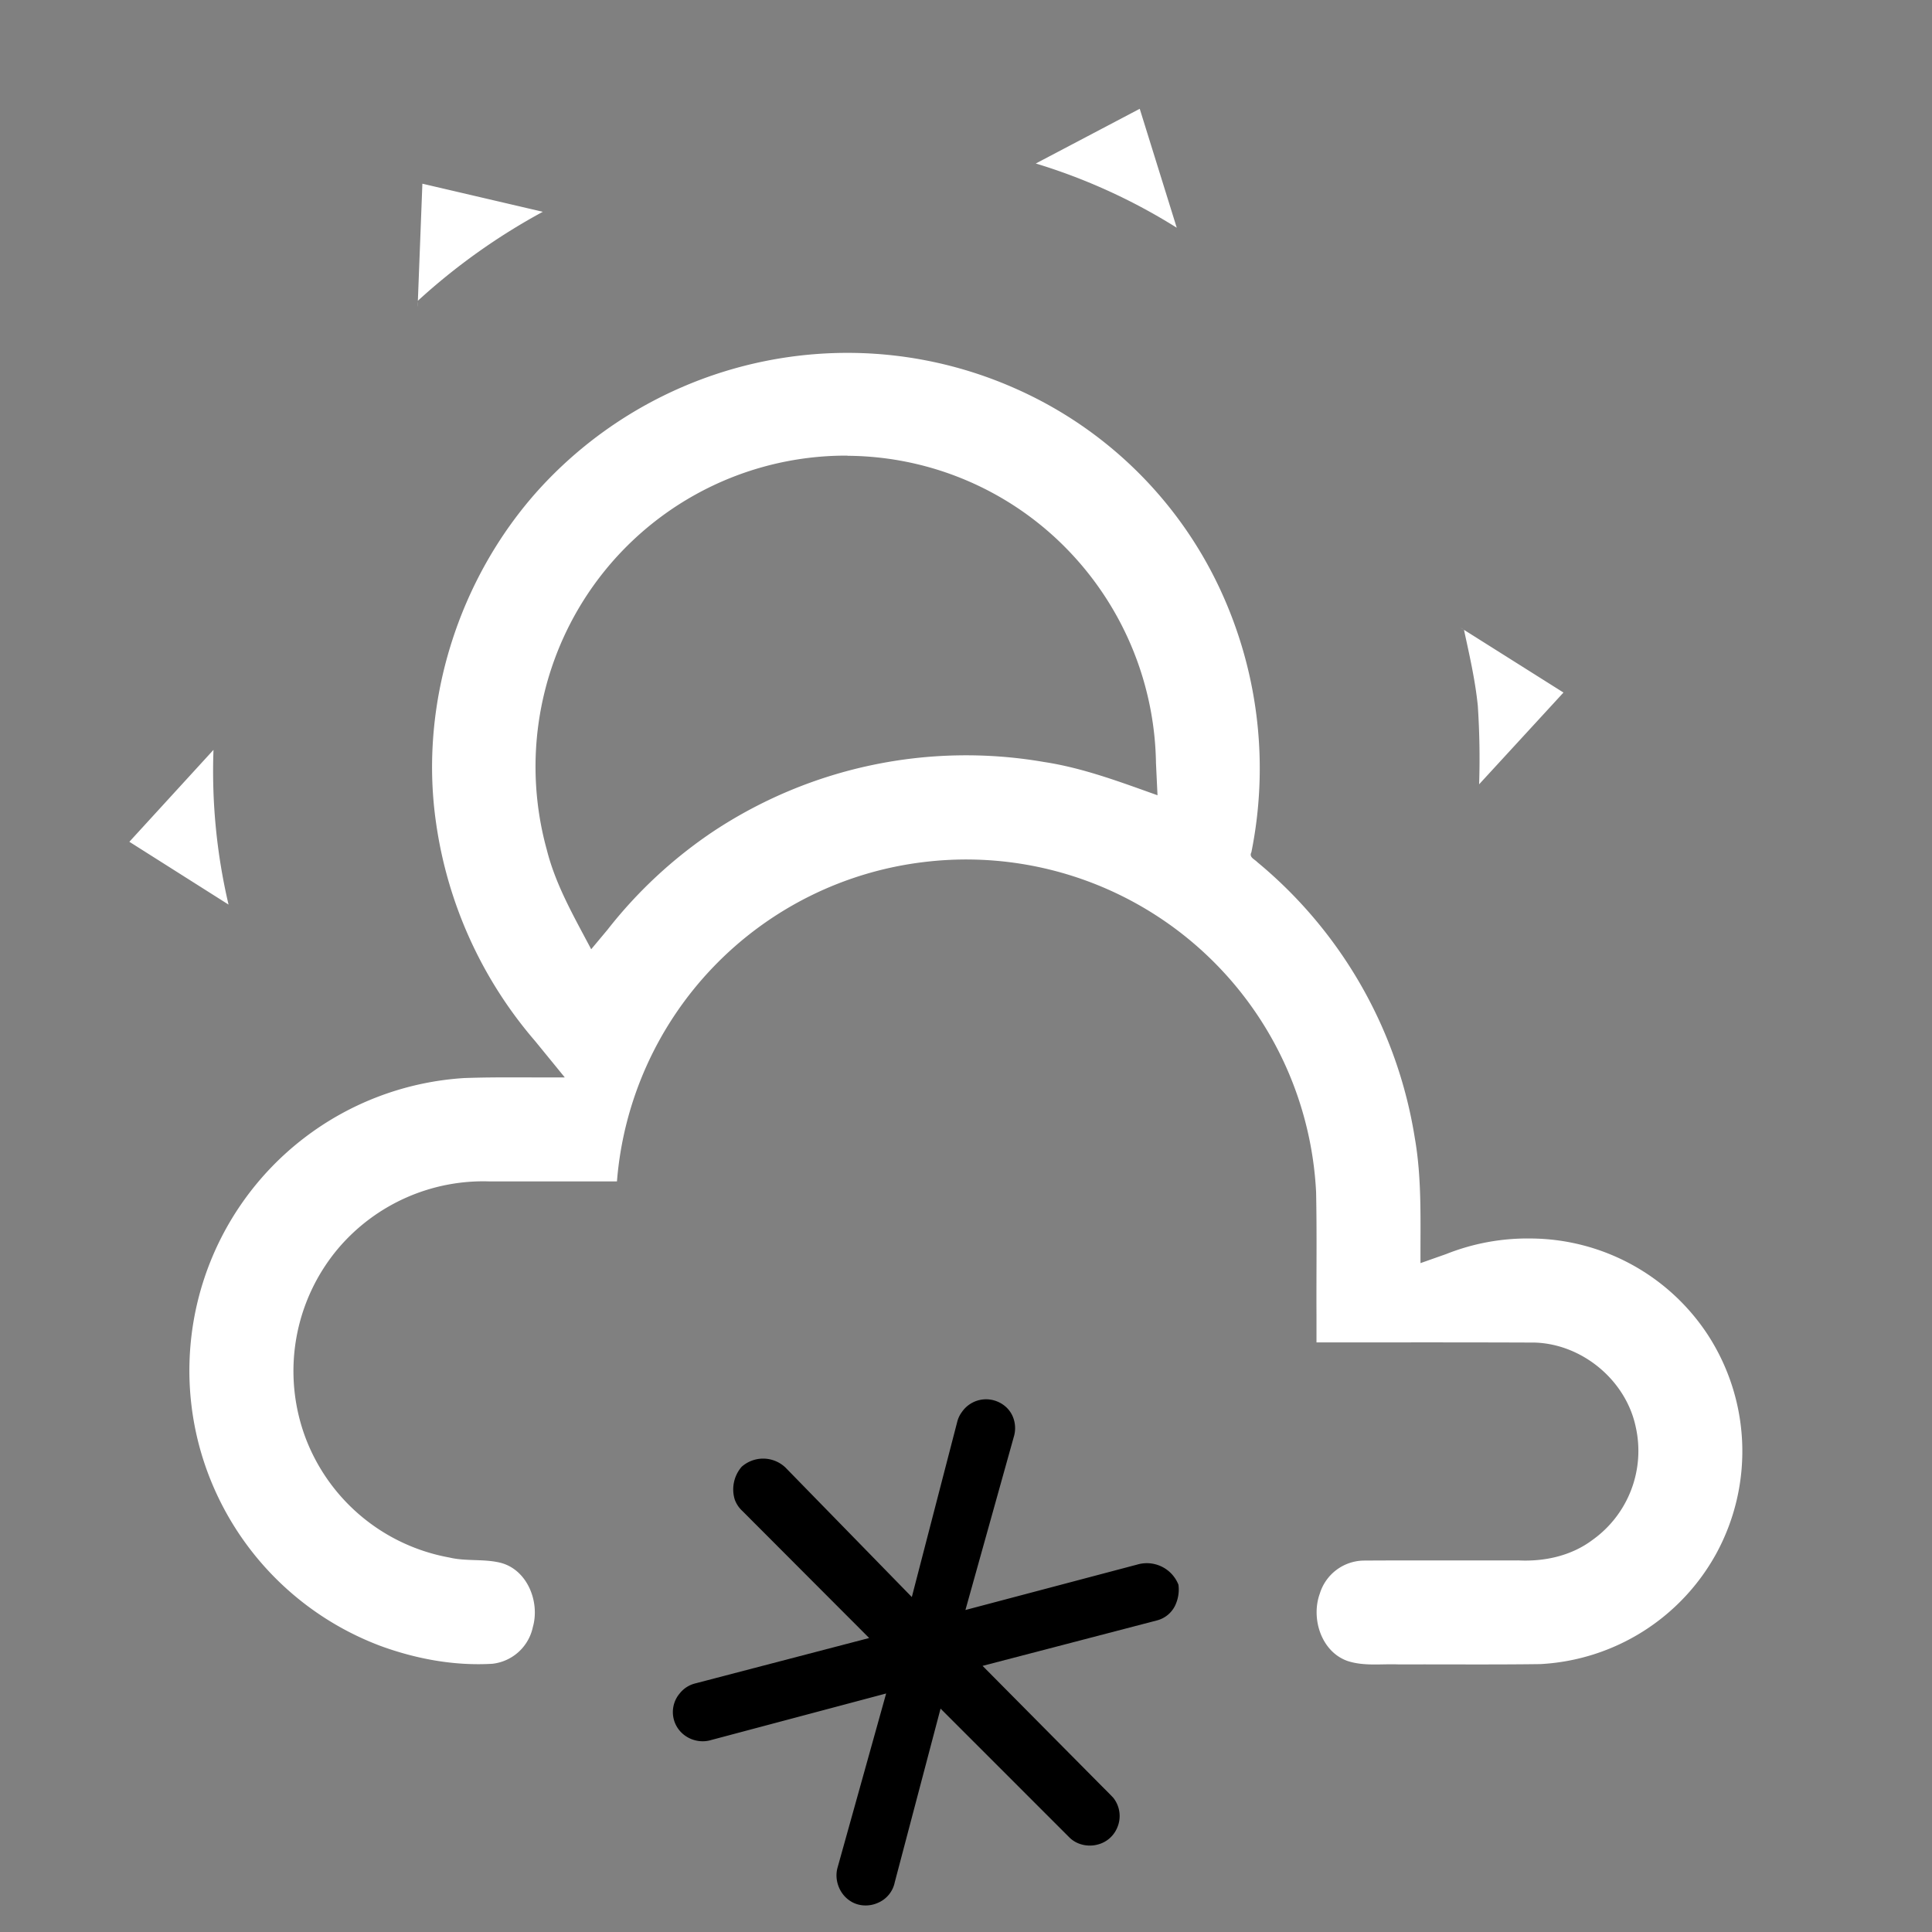 <svg width="64" height="64" viewBox="0 0 24 24"><rect x="0" y="0" width="24" height="24" fill="#808080" stroke="none"/><title>weather partly snowy</title><g fill="#000000" class="nc-icon-wrapper"><g transform="translate(0 0)"><path d="M12.27 17.383a.365.365 0 0 0-.322.159.343.343 0 0 0-.056.117l-.565 2.18-1.569-1.608a.402.402 0 0 0-.545-.01.43.43 0 0 0-.086.406.36.36 0 0 0 .093.141l1.577 1.58-2.168.566a.354.354 0 0 0-.185.122.358.358 0 0 0 .077.532c.091.061.21.079.314.047l2.173-.578-.605 2.168c-.04.15.024.319.152.405.1.07.235.078.345.03a.353.353 0 0 0 .215-.258l.569-2.157 1.605 1.605c.09.086.226.116.345.084a.356.356 0 0 0 .24-.2.364.364 0 0 0-.045-.382c-.047-.05-.095-.097-.143-.145l-1.48-1.493 2.175-.567a.347.347 0 0 0 .23-.213.457.457 0 0 0 .028-.228.422.422 0 0 0-.513-.25L11.993 20l.605-2.166a.371.371 0 0 0-.02-.244.343.343 0 0 0-.108-.134.373.373 0 0 0-.2-.073z" data-color="color-2"></path><path d="M14.159 1.351l-1.292.68a7.27 7.27 0 0 1 1.751.798l-.46-1.478zm-8.912.931l-.056 1.454c.47-.43.992-.802 1.552-1.105l-1.496-.349zm-.056 1.454c-.005.056-.004.116-.001.023v-.023zm5.419.648a5.182 5.182 0 0 0-3.913 1.693c-1.002 1.107-1.495 2.664-1.28 4.146a5.286 5.286 0 0 0 1.23 2.709l.369.452c-.417.003-.834-.007-1.25.008a3.641 3.641 0 0 0-3.285 4.592 3.666 3.666 0 0 0 2.245 2.462c.442.162.918.25 1.39.222a.579.579 0 0 0 .503-.455c.09-.314-.068-.715-.403-.8-.208-.051-.425-.015-.634-.065a2.36 2.36 0 0 1-1.784-1.48A2.365 2.365 0 0 1 4.2 15.51a2.365 2.365 0 0 1 1.885-.834h1.579a4.343 4.343 0 0 1 3.819-3.968 4.352 4.352 0 0 1 4.866 4.098c.011.517.002 1.035.005 1.552v.318c.905 0 1.81-.002 2.715.002.589.02 1.128.469 1.25 1.045a1.359 1.359 0 0 1-.537 1.407c-.262.197-.595.27-.919.254-.64.002-1.282-.002-1.922.002a.58.58 0 0 0-.546.411c-.112.308.018.721.344.836.205.068.424.034.636.043.587-.002 1.174.004 1.76-.004a2.654 2.654 0 0 0 2.19-1.382 2.655 2.655 0 0 0-.109-2.707 2.647 2.647 0 0 0-2.2-1.198 2.733 2.733 0 0 0-1.05.193l-.32.113c-.003-.519.019-1.042-.071-1.556a5.581 5.581 0 0 0-1.956-3.425c-.035-.037-.106-.061-.074-.122a5.27 5.27 0 0 0-.342-3.165 5.06 5.06 0 0 0-2.595-2.599 5.146 5.146 0 0 0-1.998-.44zm-.082 1.278A3.84 3.84 0 0 1 13.32 6.89a3.89 3.89 0 0 1 1.04 2.59l.019.399c-.461-.164-.922-.339-1.408-.413a5.688 5.688 0 0 0-4.104.858 5.689 5.689 0 0 0-1.32 1.225l-.203.243c-.21-.399-.44-.793-.551-1.234a3.876 3.876 0 0 1 .436-3.068 3.855 3.855 0 0 1 3.3-1.83zm7.609 2.131c.033.023.07.043.013.008l-.007-.004zm.049.031c.068.313.14.627.172.945.021.324.027.65.016.974l1.048-1.14-1.236-.779zM2.652 9.315l-1.045 1.142 1.232.78a7.263 7.263 0 0 1-.187-1.922z" fill="#ffffff"></path></g></g></svg>